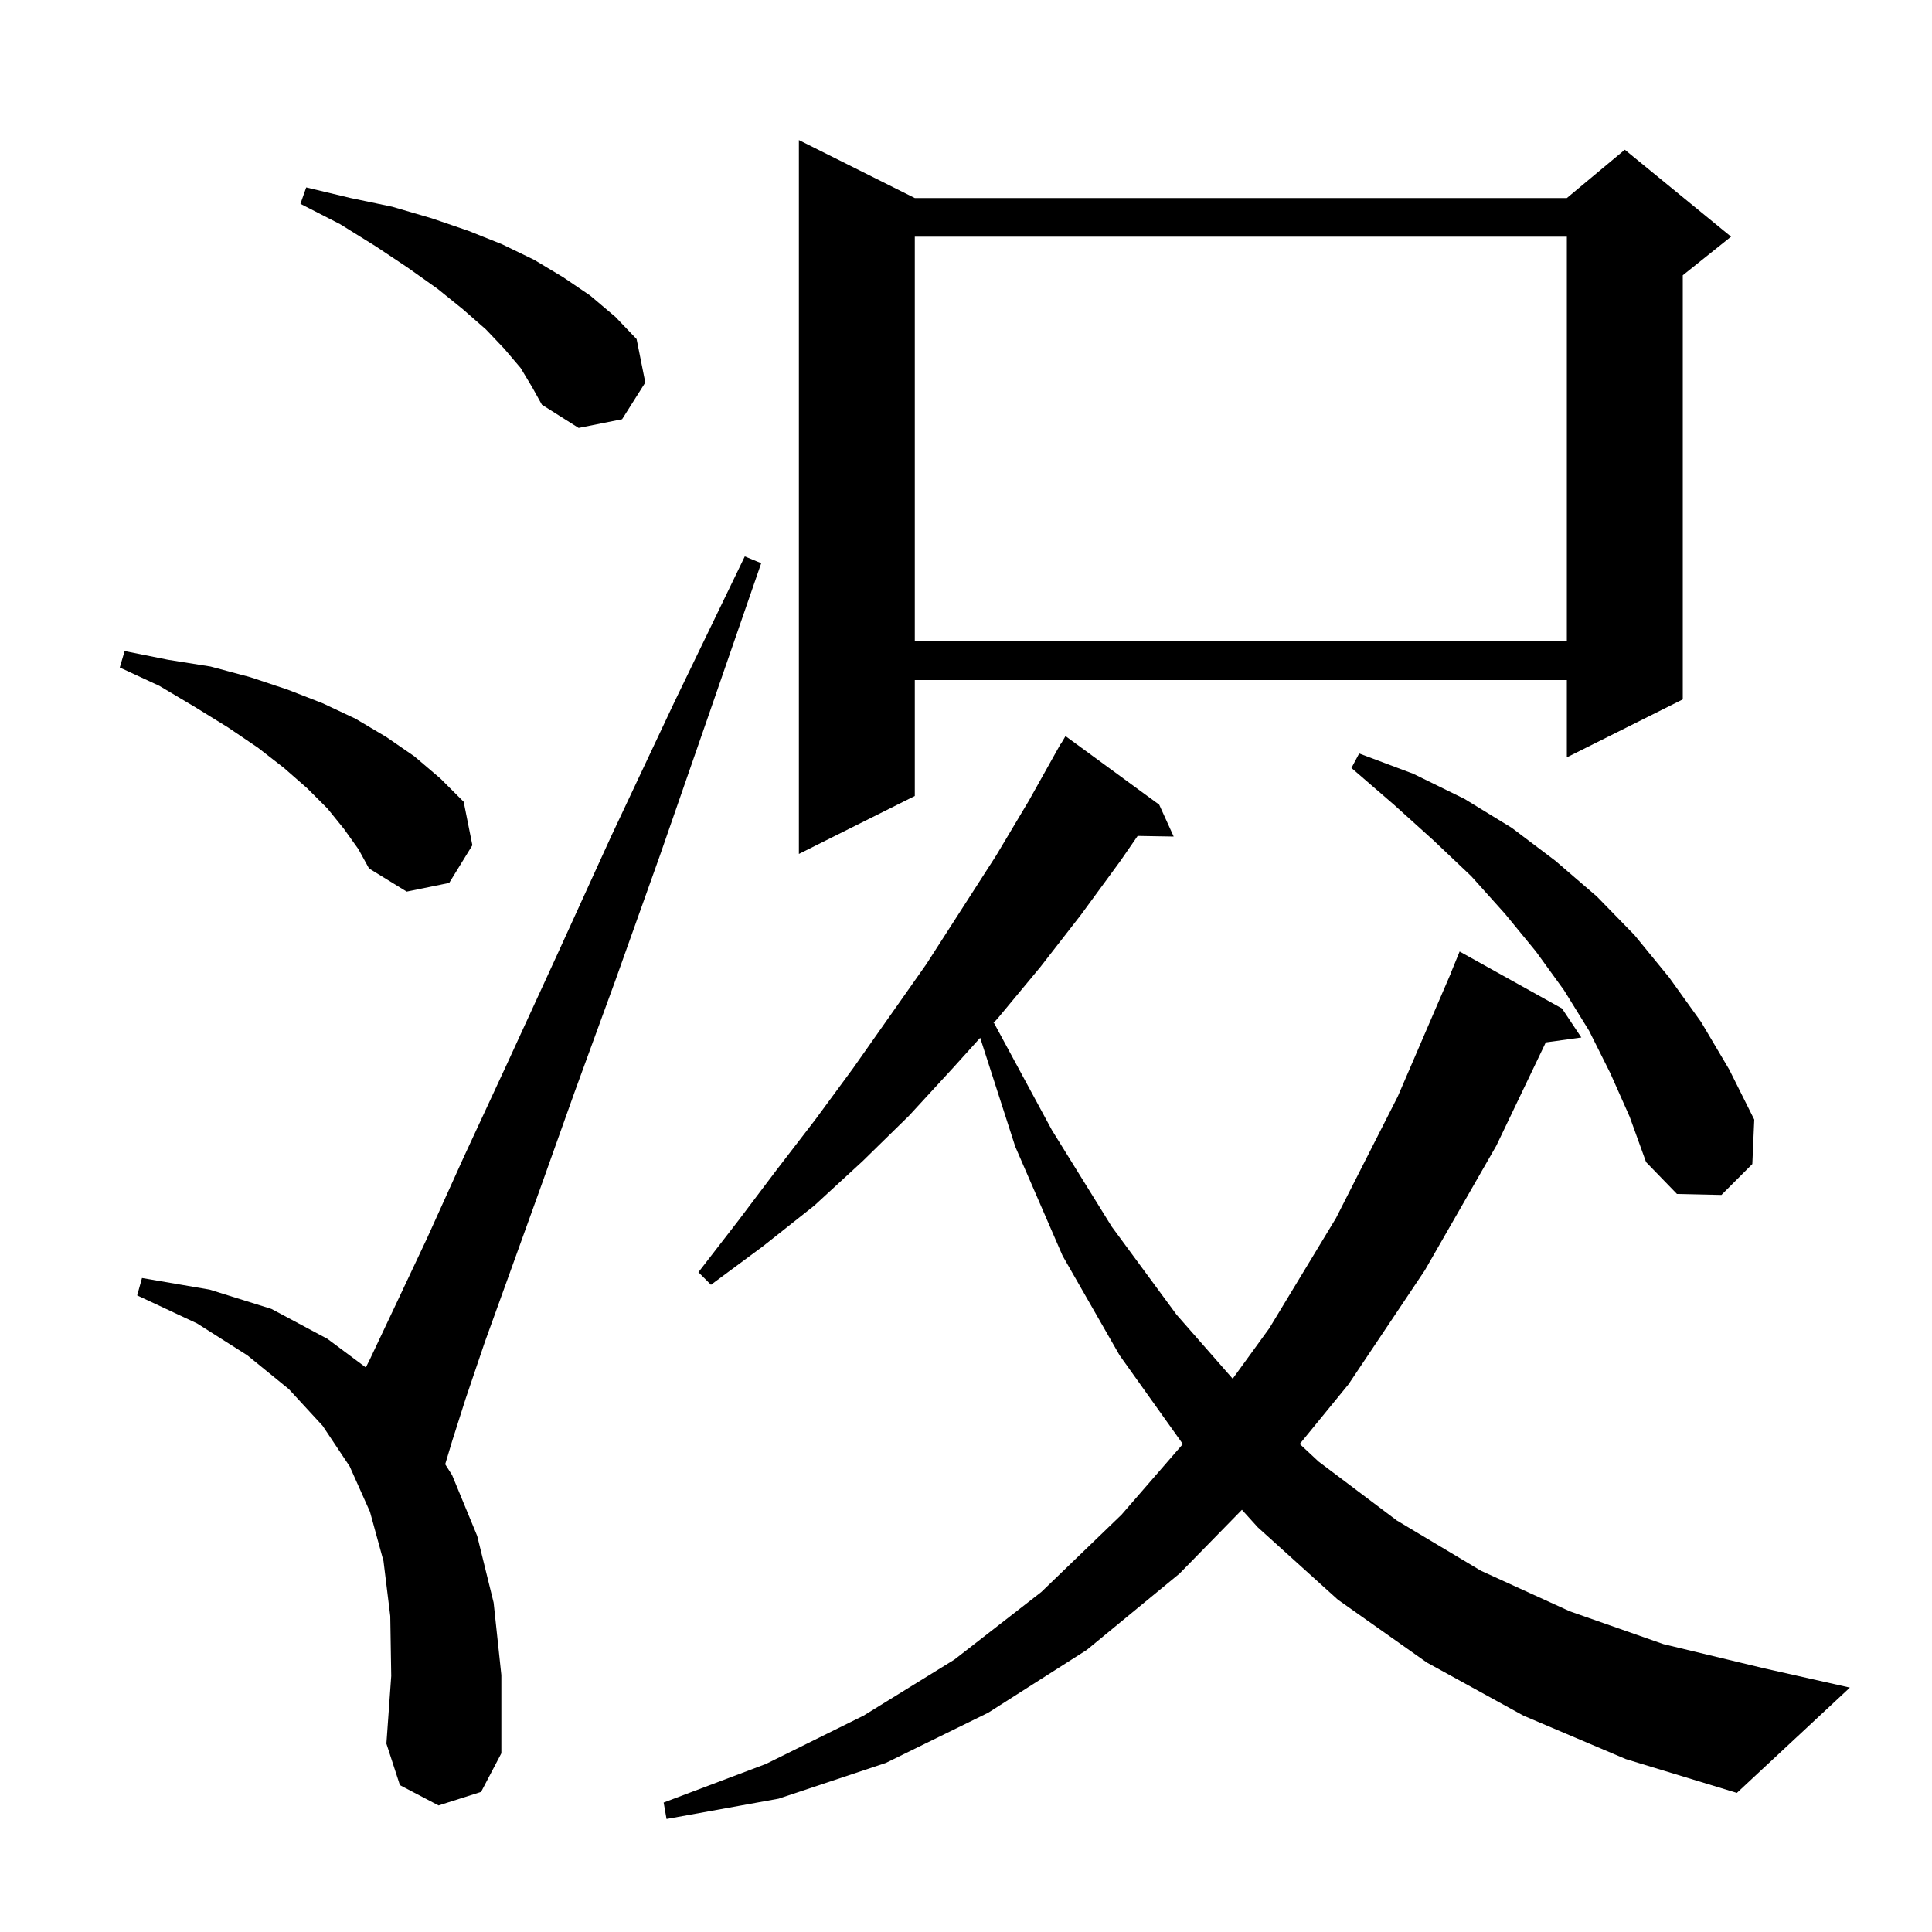 <svg xmlns="http://www.w3.org/2000/svg" xmlns:xlink="http://www.w3.org/1999/xlink" version="1.1" baseProfile="full" viewBox="0 0 200 200" width="200" height="200">
<g fill="black">
<path d="M 157.7 177.6 L 147.7 172.1 L 138.5 165.6 L 130.2 158.1 L 128.564 156.292 L 122.1 162.9 L 112.5 170.8 L 102.3 177.3 L 91.7 182.5 L 80.6 186.2 L 69.0 188.3 L 68.7 186.6 L 79.3 182.6 L 89.4 177.6 L 98.8 171.8 L 107.8 164.8 L 116.1 156.8 L 122.448 149.487 L 115.9 140.3 L 110.0 130.0 L 105.1 118.7 L 101.468 107.431 L 98.7 110.5 L 94.1 115.5 L 89.3 120.2 L 84.3 124.8 L 79.0 129.0 L 73.6 133.0 L 72.3 131.7 L 76.4 126.4 L 80.4 121.1 L 84.4 115.9 L 88.3 110.6 L 95.9 99.8 L 103.1 88.6 L 106.5 82.9 L 109.8 77.0 L 109.822 77.013 L 110.3 76.2 L 120.0 83.3 L 121.5 86.6 L 117.769 86.536 L 116.0 89.1 L 111.9 94.7 L 107.7 100.1 L 103.3 105.4 L 102.819 105.933 L 102.9 105.9 L 108.9 117.0 L 115.1 127.0 L 121.8 136.1 L 127.608 142.726 L 131.4 137.5 L 138.3 126.1 L 144.7 113.5 L 150.211 100.704 L 150.2 100.7 L 151.1 98.5 L 161.7 104.4 L 163.7 107.4 L 160.02 107.908 L 154.9 118.6 L 147.5 131.5 L 139.6 143.3 L 134.55 149.479 L 136.5 151.3 L 144.6 157.4 L 153.3 162.6 L 162.5 166.8 L 172.2 170.2 L 182.6 172.7 L 191.5 174.7 L 179.8 185.6 L 168.3 182.1 Z M 45.4 186.9 L 41.4 184.8 L 40.0 180.5 L 40.5 173.5 L 40.4 167.3 L 39.7 161.6 L 38.3 156.5 L 36.2 151.8 L 33.4 147.6 L 29.9 143.8 L 25.6 140.3 L 20.4 137.0 L 14.2 134.1 L 14.7 132.3 L 21.7 133.5 L 28.1 135.5 L 33.9 138.6 L 37.871 141.559 L 38.3 140.7 L 40.9 135.2 L 44.2 128.2 L 48.0 119.8 L 52.5 110.1 L 57.6 99.0 L 63.3 86.5 L 69.8 72.7 L 77.1 57.6 L 78.8 58.3 L 73.3 74.2 L 68.3 88.6 L 63.7 101.5 L 59.5 113.0 L 55.9 123.1 L 52.8 131.7 L 50.2 138.9 L 48.2 144.8 L 46.8 149.2 L 46.086 151.579 L 46.8 152.7 L 49.4 159.0 L 51.1 165.9 L 51.9 173.4 L 51.9 181.5 L 49.8 185.5 Z M 166.7 111.1 L 164.5 106.7 L 161.9 102.5 L 159.0 98.5 L 155.8 94.6 L 152.3 90.7 L 148.4 87.0 L 144.3 83.3 L 139.9 79.5 L 140.7 78.0 L 146.3 80.1 L 151.6 82.7 L 156.5 85.7 L 161.0 89.1 L 165.3 92.8 L 169.2 96.8 L 172.8 101.2 L 176.1 105.8 L 179.0 110.7 L 181.6 115.9 L 181.4 120.5 L 178.2 123.7 L 173.6 123.6 L 170.4 120.3 L 168.7 115.6 Z M 35.6 85.8 L 33.9 83.7 L 31.8 81.6 L 29.4 79.5 L 26.7 77.4 L 23.6 75.3 L 20.2 73.2 L 16.5 71.0 L 12.4 69.1 L 12.9 67.4 L 17.4 68.3 L 21.8 69.0 L 25.9 70.1 L 29.8 71.4 L 33.4 72.8 L 36.8 74.4 L 40.0 76.3 L 42.9 78.3 L 45.6 80.6 L 48.0 83.0 L 48.9 87.5 L 46.5 91.4 L 42.1 92.3 L 38.2 89.9 L 37.1 87.9 Z M 94.7 20.5 L 162.2 20.5 L 168.2 15.5 L 179.2 24.5 L 174.2 28.5 L 174.2 72.4 L 162.2 78.4 L 162.2 70.4 L 94.7 70.4 L 94.7 82.4 L 82.7 88.4 L 82.7 14.5 Z M 94.7 24.5 L 94.7 66.4 L 162.2 66.4 L 162.2 24.5 Z M 53.9 38.1 L 52.2 36.1 L 50.3 34.1 L 47.9 32.0 L 45.3 29.9 L 42.2 27.7 L 38.9 25.5 L 35.2 23.2 L 31.1 21.1 L 31.7 19.4 L 36.3 20.5 L 40.6 21.4 L 44.7 22.6 L 48.5 23.9 L 52.0 25.3 L 55.3 26.9 L 58.3 28.7 L 61.1 30.6 L 63.7 32.8 L 65.9 35.1 L 66.8 39.6 L 64.4 43.4 L 59.9 44.3 L 56.1 41.9 L 55.1 40.1 Z " />
</g>
</svg>
